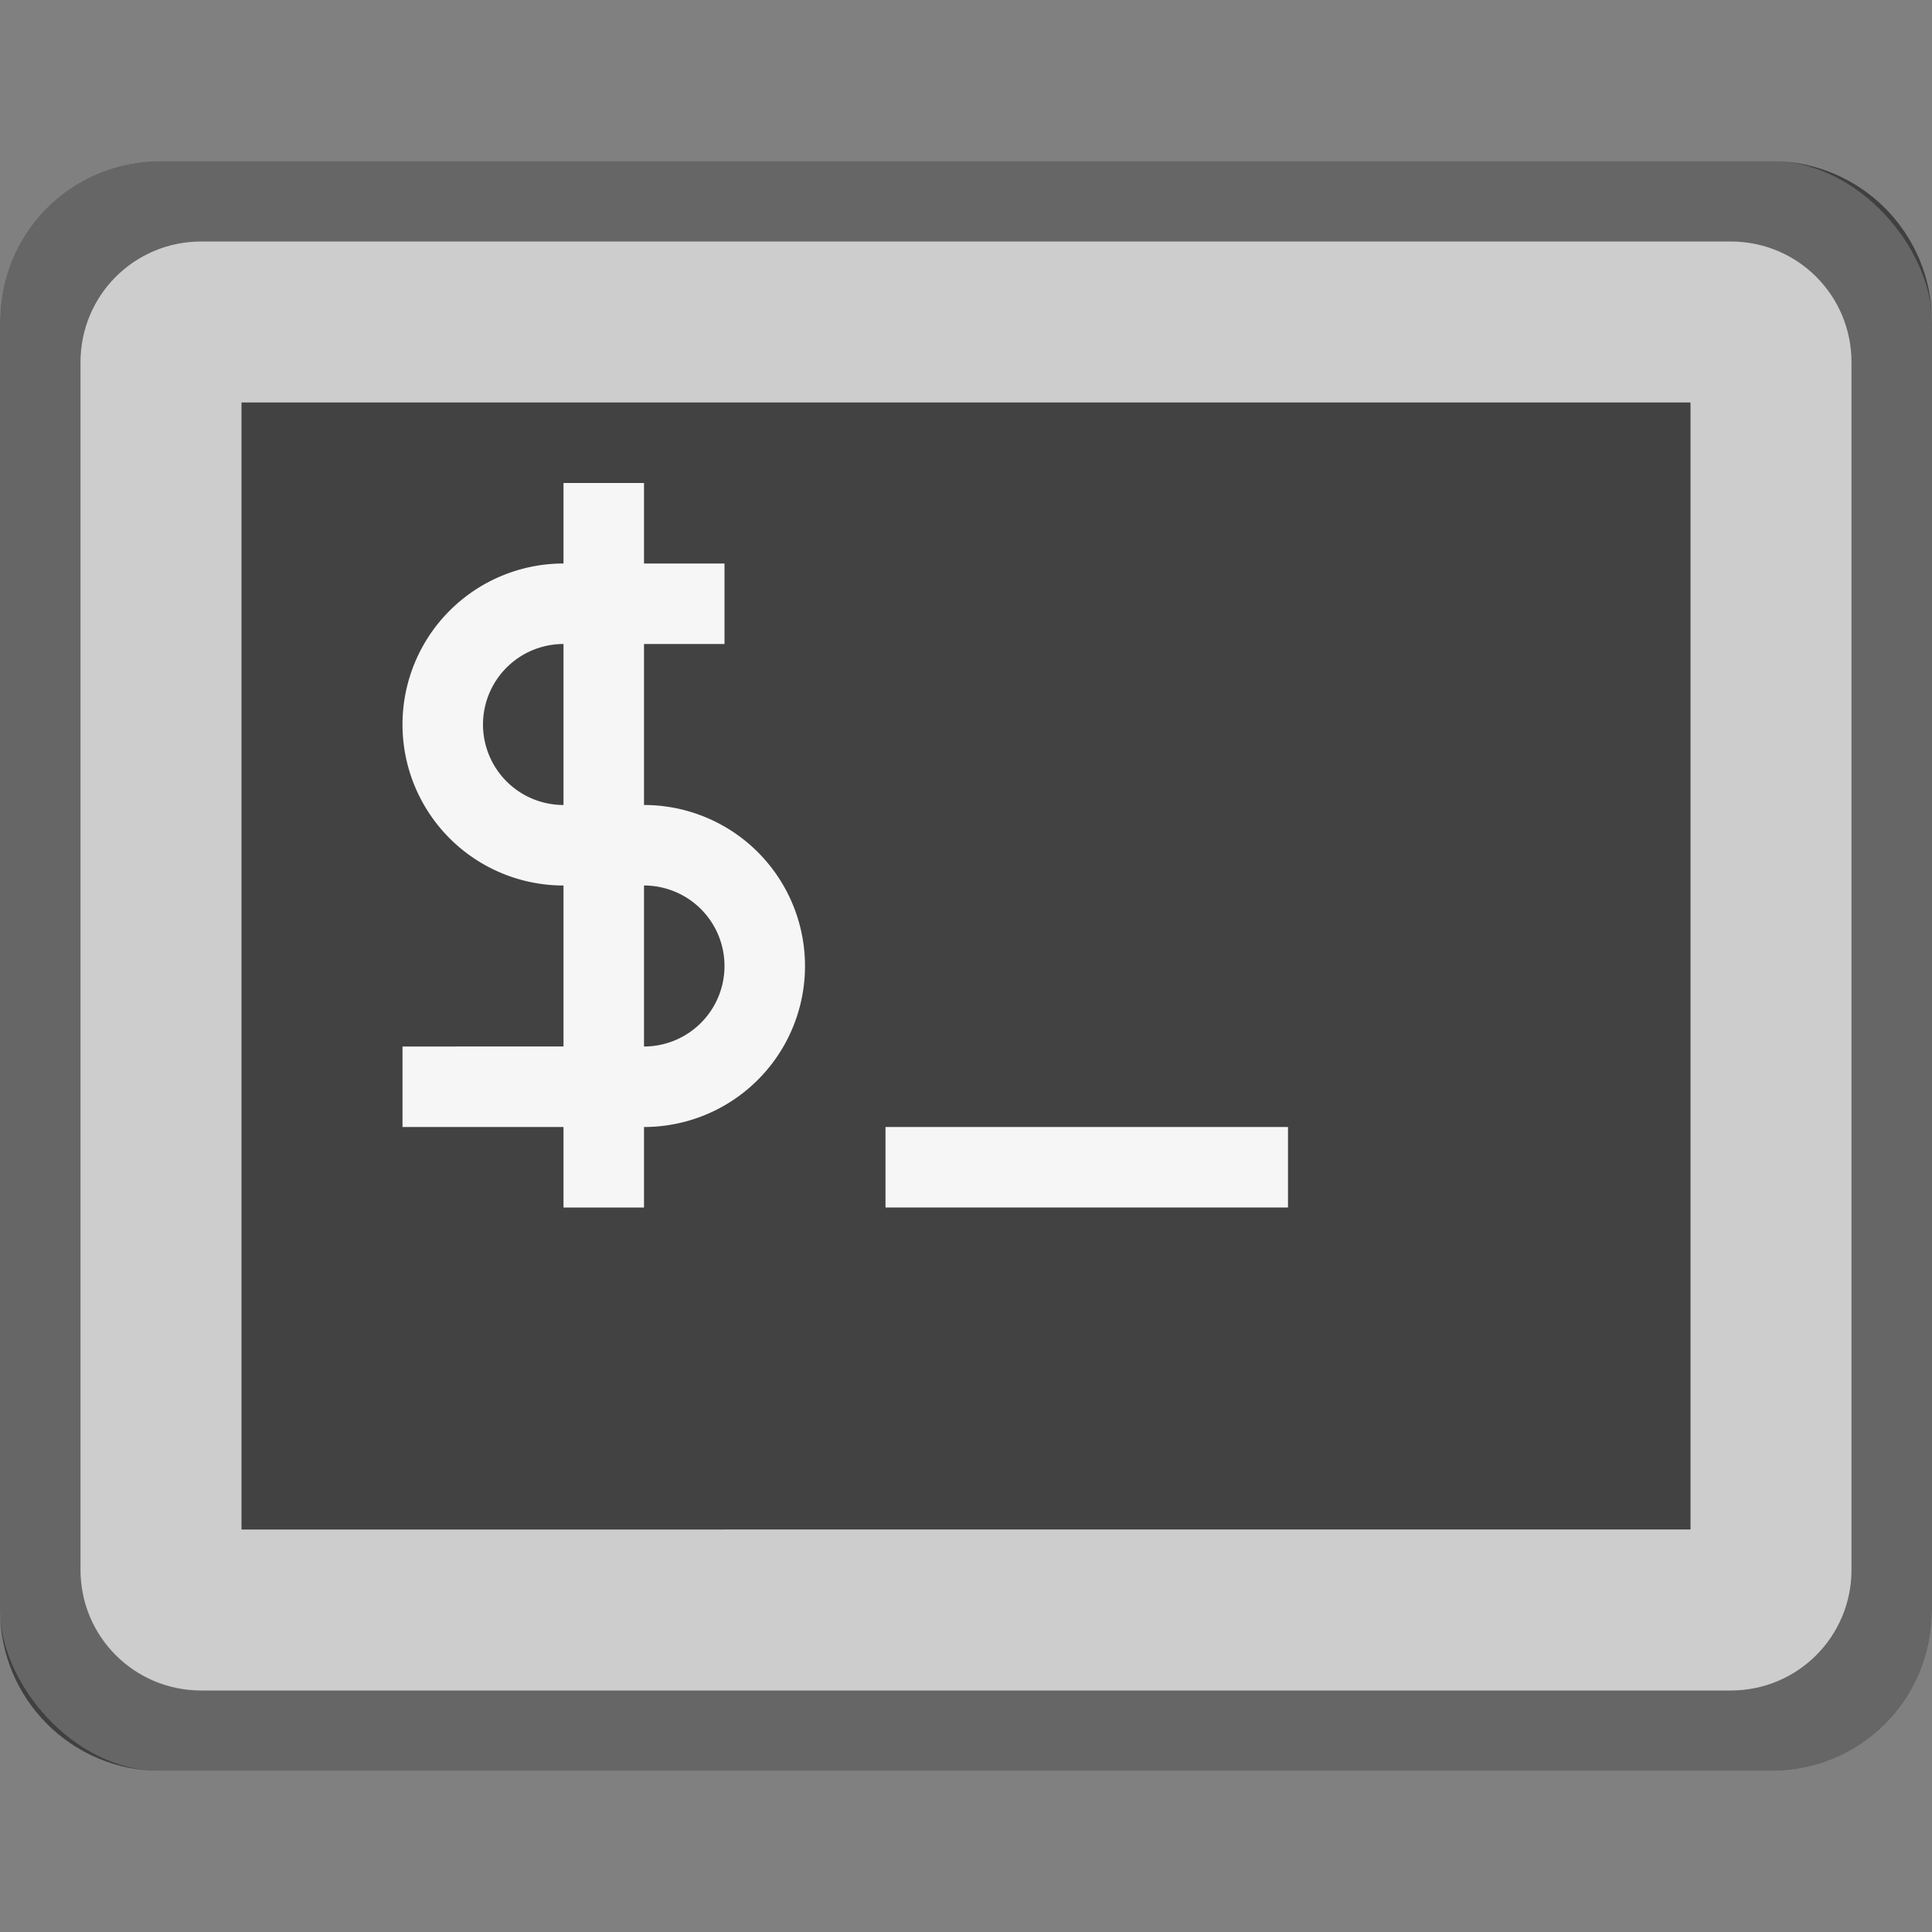 <svg version="1.0" viewBox="0 0 24 24" xmlns="http://www.w3.org/2000/svg" xmlns:xlink="http://www.w3.org/1999/xlink"><rect x="0" y="0" width="24" height="24" fill="#808080" stroke="none"/><g transform="translate(-56 -260)"><g id="a" transform="translate(0 -300)" fill="#cdcdcd"><rect x="228" y="534" width="56" height="44" ry="4"/><rect x="16" y="569" width="16" height="14" ry="1.5"/><rect x="102" y="559" width="28" height="22" ry="2"/><rect x="159" y="547" width="42" height="32" ry="3"/><rect x="320" y="484" width="112" height="88" ry="8"/><rect x="480" y="384" width="224" height="176" ry="16"/><rect x="56" y="562" width="24" height="20" ry="2"/></g><path d="M232 234c-2.216 0-4 1.784-4 4v36c0 2.216 1.784 4 4 4h48c2.216 0 4-1.784 4-4v-36c0-2.216-1.784-4-4-4zm.5 1h47c1.939 0 3.5 1.561 3.5 3.5v33c0 1.939-1.561 3.5-3.5 3.5h-47a3.492 3.492 0 0 1-3.5-3.5v-33c0-1.939 1.561-3.5 3.5-3.5z" fill-opacity=".502"/><path d="M17.5 269c-.831 0-1.5.669-1.5 1.5v11c0 .831.669 1.5 1.5 1.5h13c.831 0 1.5-.669 1.5-1.5v-11c0-.831-.669-1.5-1.5-1.5zm.5 1h12c.554 0 1 .446 1 1v10c0 .554-.446 1-1 1H18c-.554 0-1-.446-1-1v-10c0-.554.446-1 1-1z" fill-opacity=".502"/><rect x="105" y="262" width="22" height="15" ry="1" fill="#424242"/><rect x="232" y="238" width="48" height="34" ry="1" fill="#424242"/><path d="M162 247c-1.662 0-3 1.338-3 3v26c0 1.662 1.338 3 3 3h36c1.662 0 3-1.338 3-3v-26c0-1.662-1.338-3-3-3zm.5 1h35c1.385 0 2.5 1.115 2.5 2.5v23c0 1.385-1.115 2.5-2.5 2.5h-35a2.495 2.495 0 0 1-2.5-2.5v-23c0-1.385 1.115-2.5 2.5-2.5z" fill-opacity=".502"/><rect x="162" y="250" width="36" height="24" ry=".75" fill="#424242"/><path d="M328 184c-4.432 0-8 3.568-8 8v72c0 4.432 3.568 8 8 8h96c4.432 0 8-3.568 8-8v-72c0-4.432-3.568-8-8-8zm.5 1h95c4.155 0 7.5 3.345 7.5 7.5v68c0 4.155-3.345 7.5-7.5 7.5h-95a7.484 7.484 0 0 1-7.5-7.5v-68c0-4.155 3.345-7.5 7.5-7.5z" fill="#666"/><rect x="328" y="192" width="96" height="69" ry="1" fill="#424242"/><path d="M496 84c-8.864 0-16 7.136-16 16v144c0 8.864 7.136 16 16 16h192c8.864 0 16-7.136 16-16V100c0-8.864-7.136-16-16-16zm.5 1h191c8.587 0 15.5 6.913 15.5 15.5v139c0 8.587-6.913 15.5-15.5 15.5h-191c-8.587 0-15.5-6.913-15.5-15.5v-139c0-8.587 6.913-15.5 15.5-15.5z" fill="#666"/><rect x="496" y="101" width="192" height="138" ry="2" fill="#424242"/><path d="M58 262c-1.108 0-2 .892-2 2v16c0 1.108.892 2 2 2h20c1.108 0 2-.892 2-2v-16c0-1.108-.892-2-2-2zm.5 1h19c.831 0 1.5.669 1.5 1.5v15c0 .831-.669 1.5-1.5 1.5h-19c-.831 0-1.5-.669-1.5-1.5v-15c0-.831.669-1.5 1.5-1.5z" fill-opacity=".502"/><path fill="#424242" d="M59 265h18v14H59z"/><path fill="#424242" d="M18 271h12v10H18z"/><path d="M104 259c-1.108 0-2 .892-2 2v18c0 1.108.892 2 2 2h24c1.108 0 2-.892 2-2v-18c0-1.108-.892-2-2-2zm.5 1h23c.831 0 1.5.669 1.5 1.5v16c0 .831-.669 1.5-1.5 1.5h-23c-.831 0-1.5-.669-1.5-1.5v-16c0-.831.669-1.5 1.5-1.5z" fill-opacity=".502"/></g><g transform="translate(-56 -860)" fill="#424242"><rect x="228" y="534" width="56" height="44" ry="4"/><rect x="16" y="569" width="16" height="14" ry="1.5"/><rect x="102" y="559" width="28" height="22" ry="2"/><rect x="159" y="547" width="42" height="32" ry="3"/><rect x="320" y="484" width="112" height="88" ry="8"/><rect x="480" y="384" width="224" height="176" ry="16"/><rect x="56" y="562" width="24" height="20" ry="2"/></g><g transform="translate(-56 -560)"><path d="M232 234c-2.216 0-4 1.784-4 4v36c0 2.216 1.784 4 4 4h48c2.216 0 4-1.784 4-4v-36c0-2.216-1.784-4-4-4zm.5 1h47c1.939 0 3.5 1.561 3.5 3.5v33c0 1.939-1.561 3.5-3.5 3.5h-47a3.492 3.492 0 0 1-3.5-3.5v-33c0-1.939 1.561-3.5 3.5-3.5z" fill="#fff" fill-opacity=".644"/><path d="M17.5 269c-.831 0-1.5.669-1.5 1.5v11c0 .831.669 1.5 1.5 1.5h13c.831 0 1.5-.669 1.5-1.5v-11c0-.831-.669-1.5-1.5-1.5zm.5 1h12c.554 0 1 .446 1 1v10c0 .554-.446 1-1 1H18c-.554 0-1-.446-1-1v-10c0-.554.446-1 1-1z" fill="#fff" fill-opacity=".644"/><rect x="105" y="262" width="22" height="15" ry="1" fill="#bababa"/><rect x="232" y="238" width="48" height="34" ry="1" fill="#bababa"/><path d="M162 247c-1.662 0-3 1.338-3 3v26c0 1.662 1.338 3 3 3h36c1.662 0 3-1.338 3-3v-26c0-1.662-1.338-3-3-3zm.5 1h35c1.385 0 2.5 1.115 2.5 2.5v23c0 1.385-1.115 2.5-2.5 2.5h-35a2.495 2.495 0 0 1-2.5-2.5v-23c0-1.385 1.115-2.5 2.5-2.5z" fill="#fff" fill-opacity=".644"/><rect x="162" y="250" width="36" height="24" ry=".75" fill="#bababa"/><path d="M328 184c-4.432 0-8 3.568-8 8v72c0 4.432 3.568 8 8 8h96c4.432 0 8-3.568 8-8v-72c0-4.432-3.568-8-8-8zm.5 1h95c4.155 0 7.5 3.345 7.5 7.5v68c0 4.155-3.345 7.5-7.5 7.5h-95a7.484 7.484 0 0 1-7.5-7.5v-68c0-4.155 3.345-7.5 7.5-7.5z" fill="#fff" fill-opacity=".644"/><rect x="328" y="192" width="96" height="69" ry="1" fill="#bababa"/><path d="M496 84c-8.864 0-16 7.136-16 16v144c0 8.864 7.136 16 16 16h192c8.864 0 16-7.136 16-16V100c0-8.864-7.136-16-16-16zm.5 1h191c8.587 0 15.5 6.913 15.5 15.5v139c0 8.587-6.913 15.5-15.5 15.5h-191c-8.587 0-15.5-6.913-15.5-15.5v-139c0-8.587 6.913-15.5 15.5-15.5z" fill="#fff" fill-opacity=".644"/><rect x="496" y="101" width="192" height="138" ry="2" fill="#bababa"/><path d="M58 262c-1.108 0-2 .892-2 2v16c0 1.108.892 2 2 2h20c1.108 0 2-.892 2-2v-16c0-1.108-.892-2-2-2zm.5 1h19c.831 0 1.5.669 1.5 1.5v15c0 .831-.669 1.5-1.5 1.5h-19c-.831 0-1.5-.669-1.5-1.5v-15c0-.831.669-1.5 1.5-1.5z" fill="#fff" fill-opacity=".644"/><path fill="#bababa" d="M59 265h18v14H59z"/><path fill="#bababa" d="M18 271h12v10H18z"/><path d="M104 259c-1.108 0-2 .892-2 2v18c0 1.108.892 2 2 2h24c1.108 0 2-.892 2-2v-18c0-1.108-.892-2-2-2zm.5 1h23c.831 0 1.5.669 1.5 1.5v16c0 .831-.669 1.5-1.5 1.5h-23c-.831 0-1.5-.669-1.5-1.5v-16c0-.831.669-1.5 1.5-1.5z" fill="#fff" fill-opacity=".644"/></g><g fill="#f6f6f6"><path d="M7 6v1a2 2 0 0 0-2 2 2 2 0 0 0 2 2v2H5v1h2v1h1v-1a2 2 0 0 0 2-2 2 2 0 0 0-2-2V8h1V7H8V6zm0 2v2a1 1 0 0 1-1-1 1 1 0 0 1 1-1zm1 3a1 1 0 0 1 1 1 1 1 0 0 1-1 1z"/><path d="M11 14h5v1h-5z"/></g><g transform="translate(-56 -260)"><use id="b" transform="translate(0 -600)" width="100%" height="100%" xlink:href="#a"/><g id="c" transform="translate(0 -600)"><path d="M232 234c-2.216 0-4 1.784-4 4v36c0 2.216 1.784 4 4 4h48c2.216 0 4-1.784 4-4v-36c0-2.216-1.784-4-4-4zm.5 1h47c1.939 0 3.5 1.561 3.5 3.5v33c0 1.939-1.561 3.5-3.5 3.5h-47a3.492 3.492 0 0 1-3.5-3.5v-33c0-1.939 1.561-3.5 3.5-3.5z" fill-opacity=".502"/><path d="M17.5 269c-.831 0-1.5.669-1.5 1.5v11c0 .831.669 1.5 1.5 1.5h13c.831 0 1.5-.669 1.5-1.5v-11c0-.831-.669-1.5-1.5-1.5zm.5 1h12c.554 0 1 .446 1 1v10c0 .554-.446 1-1 1H18c-.554 0-1-.446-1-1v-10c0-.554.446-1 1-1z" fill-opacity=".502"/><rect x="105" y="262" width="22" height="15" ry="1" fill="#424242"/><rect x="232" y="238" width="48" height="34" ry="1" fill="#424242"/><path d="M162 247c-1.662 0-3 1.338-3 3v26c0 1.662 1.338 3 3 3h36c1.662 0 3-1.338 3-3v-26c0-1.662-1.338-3-3-3zm.5 1h35c1.385 0 2.5 1.115 2.5 2.5v23c0 1.385-1.115 2.5-2.5 2.5h-35a2.495 2.495 0 0 1-2.5-2.5v-23c0-1.385 1.115-2.5 2.5-2.5z" fill-opacity=".502"/><rect x="162" y="250" width="36" height="24" ry=".75" fill="#424242"/><path d="M328 184c-4.432 0-8 3.568-8 8v72c0 4.432 3.568 8 8 8h96c4.432 0 8-3.568 8-8v-72c0-4.432-3.568-8-8-8zm.5 1h95c4.155 0 7.5 3.345 7.5 7.5v68c0 4.155-3.345 7.5-7.5 7.5h-95a7.484 7.484 0 0 1-7.5-7.5v-68c0-4.155 3.345-7.5 7.5-7.5z" fill="#666"/><rect x="328" y="192" width="96" height="69" ry="1" fill="#424242"/><path d="M496 84c-8.864 0-16 7.136-16 16v144c0 8.864 7.136 16 16 16h192c8.864 0 16-7.136 16-16V100c0-8.864-7.136-16-16-16zm.5 1h191c8.587 0 15.5 6.913 15.5 15.5v139c0 8.587-6.913 15.5-15.5 15.5h-191c-8.587 0-15.5-6.913-15.5-15.5v-139c0-8.587 6.913-15.5 15.5-15.5z" fill="#666"/><rect x="496" y="101" width="192" height="138" ry="2" fill="#424242"/><path d="M58 262c-1.108 0-2 .892-2 2v16c0 1.108.892 2 2 2h20c1.108 0 2-.892 2-2v-16c0-1.108-.892-2-2-2zm.5 1h19c.831 0 1.5.669 1.5 1.5v15c0 .831-.669 1.5-1.5 1.5h-19c-.831 0-1.5-.669-1.5-1.5v-15c0-.831.669-1.5 1.5-1.5z" fill-opacity=".502"/><path fill="#424242" d="M59 265h18v14H59z"/><path fill="#424242" d="M18 271h12v10H18z"/><path d="M104 259c-1.108 0-2 .892-2 2v18c0 1.108.892 2 2 2h24c1.108 0 2-.892 2-2v-18c0-1.108-.892-2-2-2zm.5 1h23c.831 0 1.5.669 1.5 1.5v16c0 .831-.669 1.5-1.5 1.5h-23c-.831 0-1.5-.669-1.5-1.5v-16c0-.831.669-1.5 1.5-1.5z" fill-opacity=".502"/></g><g transform="translate(0 300)" fill="#ac1800"><rect x="496" y="-799" width="192" height="138" ry="2"/><rect x="328" y="-708" width="96" height="69" ry="1"/><rect x="232" y="-662" width="48" height="34" ry="1"/><rect x="162" y="-650" width="36" height="24" ry="1"/><rect x="105" y="-638" width="22" height="15" ry="1"/><rect x="59" y="-635" width="18" height="14" ry="0"/><rect x="18" y="-629" width="12" height="10" ry="0"/></g><g transform="translate(0 -600)" fill="#f6f6f6"><path d="M113 271h5v1h-5z"/><rect x="108" y="263" width="1" height="9" ry="0"/><rect x="110" y="263" width="1" height="9" ry="0"/><path d="M107 265h5v1h-5z"/><path d="M107 269h5v1h-5z"/><g transform="translate(-46 3)"><path d="M113 271h5v1h-5z"/><rect x="108" y="263" width="1" height="9" ry="0"/><rect x="110" y="263" width="1" height="9" ry="0"/><path d="M107 265h5v1h-5z"/><path d="M107 269h5v1h-5z"/></g><g transform="translate(-88 8)"><path d="M113 271h4v1h-4z"/><rect x="108" y="263" width="1" height="9" ry="0"/><rect x="110" y="263" width="1" height="9" ry="0"/><path d="M107 265h5v1h-5z"/><path d="M107 269h5v1h-5z"/></g><g transform="translate(60 -11)"><path d="M113 271h5v1h-5z"/><rect x="108" y="263" width="1" height="9" ry="0"/><rect x="110" y="263" width="1" height="9" ry="0"/><path d="M107 265h5v1h-5z"/><path d="M107 269h5v1h-5z"/></g><g transform="translate(129 -22)"><path d="M113 271h5v1h-5z"/><rect x="108" y="263" width="1" height="9" ry="0"/><rect x="110" y="263" width="1" height="9" ry="0"/><path d="M107 265h5v1h-5z"/><path d="M107 269h5v1h-5z"/></g><g transform="matrix(2 0 0 2 122 -329)"><path d="M113 271h5v1h-5z"/><rect x="108" y="263" width="1" height="9" ry="0"/><rect x="110" y="263" width="1" height="9" ry="0"/><path d="M107 265h5v1h-5z"/><path d="M107 269h5v1h-5z"/></g><g transform="matrix(4 0 0 4 81 -943)"><path d="M113 271h5v1h-5z"/><rect x="108" y="263" width="1" height="9" ry="0"/><rect x="110" y="263" width="1" height="9" ry="0"/><path d="M107 265h5v1h-5z"/><path d="M107 269h5v1h-5z"/></g></g></g><g transform="translate(-56 -260)"><use transform="translate(0 -300)" width="100%" height="100%" xlink:href="#b"/><use transform="translate(0 -300)" width="100%" height="100%" xlink:href="#c"/><g fill="#1c6d38"><rect x="496" y="-799" width="192" height="138" ry="2"/><rect x="328" y="-708" width="96" height="69" ry="1"/><rect x="232" y="-662" width="48" height="34" ry="1"/><rect x="162" y="-650" width="36" height="24" ry="1"/><rect x="105" y="-638" width="22" height="15" ry="1"/><rect x="59" y="-635" width="18" height="14" ry="0"/><rect x="18" y="-629" width="12" height="10" ry="0"/></g><g fill="#f6f6f6"><path d="M109-637v1a2 2 0 0 0-2 2 2 2 0 0 0 2 2v2h-2v1h2v1h1v-1a2 2 0 0 0 2-2 2 2 0 0 0-2-2v-2h1v-1h-1v-1zm0 2v2a1 1 0 0 1-1-1 1 1 0 0 1 1-1zm1 3a1 1 0 0 1 1 1 1 1 0 0 1-1 1z"/><path d="M113-629h5v1h-5z"/><path d="M169-648v1a2 2 0 0 0-2 2 2 2 0 0 0 2 2v2h-2v1h2v1h1v-1a2 2 0 0 0 2-2 2 2 0 0 0-2-2v-2h1v-1h-1v-1zm0 2v2a1 1 0 0 1-1-1 1 1 0 0 1 1-1zm1 3a1 1 0 0 1 1 1 1 1 0 0 1-1 1z"/><path d="M173-640h5v1h-5z"/><path d="M63-634v1a2 2 0 0 0-2 2 2 2 0 0 0 2 2v2h-2v1h2v1h1v-1a2 2 0 0 0 2-2 2 2 0 0 0-2-2v-2h1v-1h-1v-1zm0 2v2a1 1 0 0 1-1-1 1 1 0 0 1 1-1zm1 3a1 1 0 0 1 1 1 1 1 0 0 1-1 1z"/><path d="M67-626h5v1h-5z"/><path d="M21-629v1a2 2 0 0 0-2 2 2 2 0 0 0 2 2v2h-2v1h2v1h1v-1a2 2 0 0 0 2-2 2 2 0 0 0-2-2v-2h1v-1h-1v-1zm0 2v2a1 1 0 0 1-1-1 1 1 0 0 1 1-1zm1 3a1 1 0 0 1 1 1 1 1 0 0 1-1 1z"/><path d="M25-621h4v1h-4z"/><path d="M238-659v1a2 2 0 0 0-2 2 2 2 0 0 0 2 2v2h-2v1h2v1h1v-1a2 2 0 0 0 2-2 2 2 0 0 0-2-2v-2h1v-1h-1v-1zm0 2v2a1 1 0 0 1-1-1 1 1 0 0 1 1-1zm1 3a1 1 0 0 1 1 1 1 1 0 0 1-1 1z"/><path d="M242-651h5v1h-5z"/><path d="M340-703v2a4 4 0 0 0-4 4 4 4 0 0 0 4 4v4h-4v2h4v2h2v-2a4 4 0 0 0 4-4 4 4 0 0 0-4-4v-4h2v-2h-2v-2zm0 4v4a2 2 0 0 1-2-2 2 2 0 0 1 2-2zm2 6a2 2 0 0 1 2 2 2 2 0 0 1-2 2z"/><path d="M348-687h10v2h-10z"/><path d="M517-791v4a8 8 0 0 0-8 8 8 8 0 0 0 8 8v8h-8v4h8v4h4v-4a8 8 0 0 0 8-8 8 8 0 0 0-8-8v-8h4v-4h-4v-4zm0 8v8a4 4 0 0 1-4-4 4 4 0 0 1 4-4zm4 12a4 4 0 0 1 4 4 4 4 0 0 1-4 4z"/><path d="M533-759h20v4h-20z"/></g></g></svg>